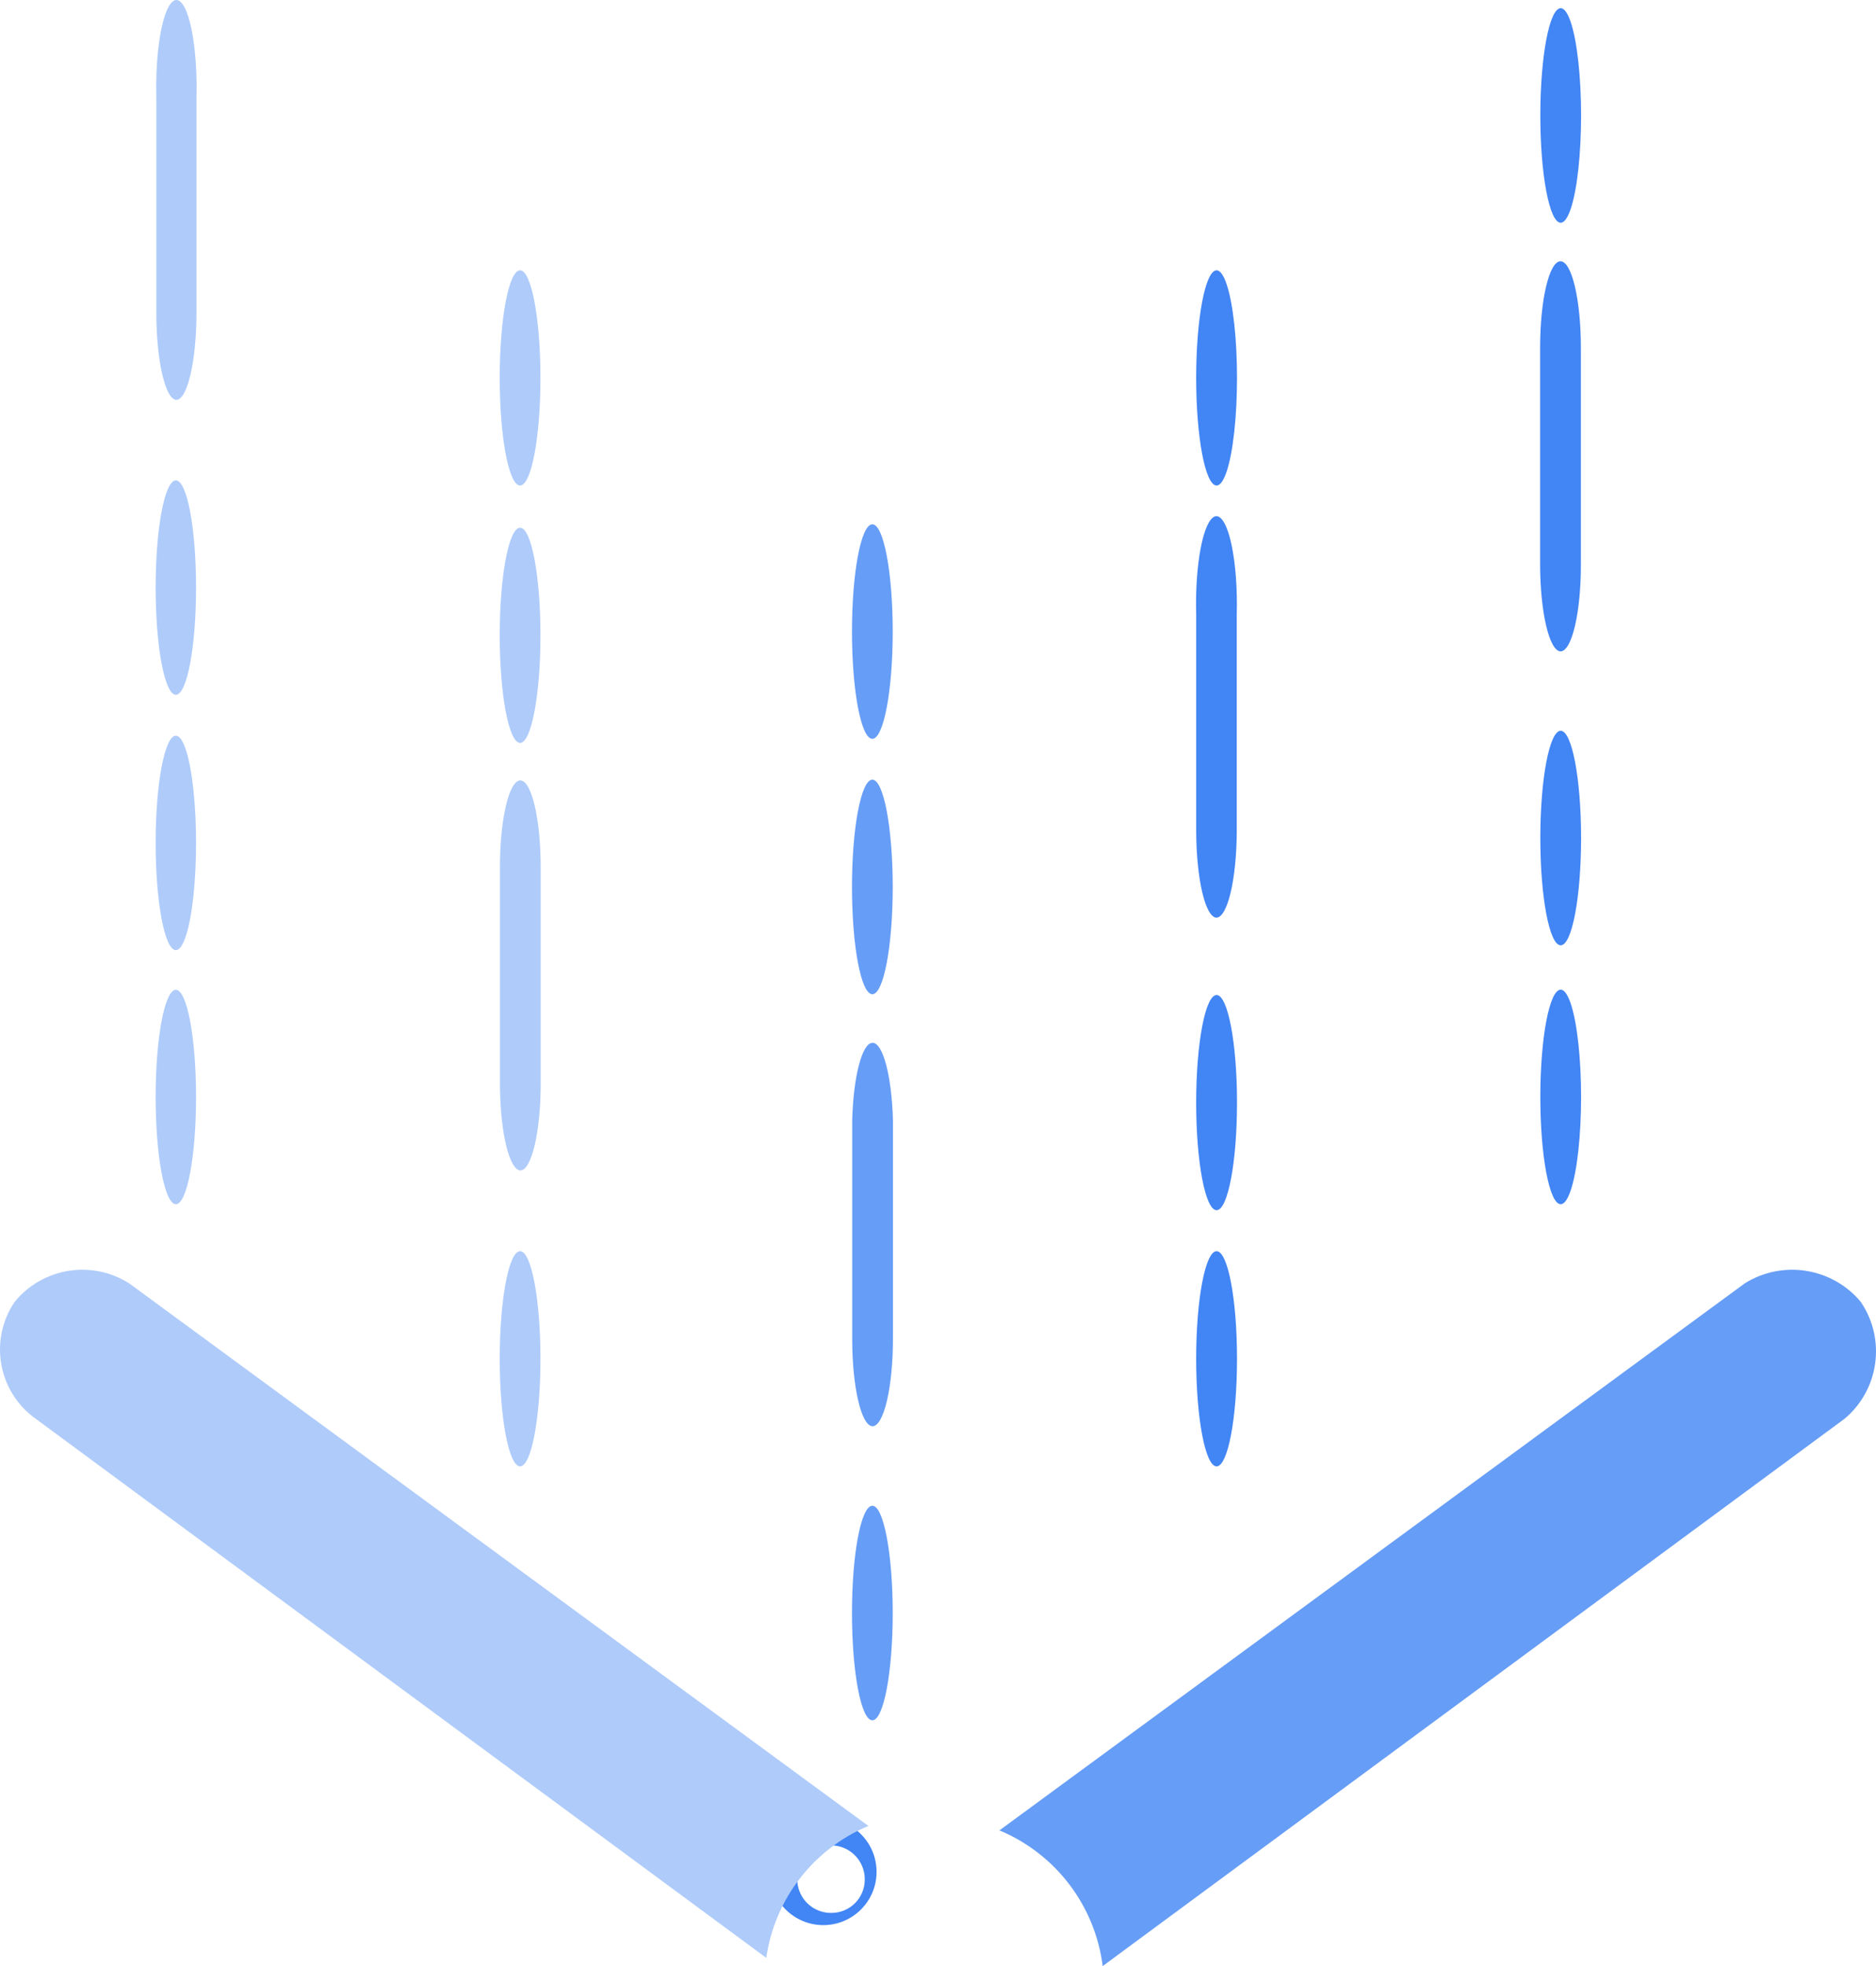 <?xml version="1.0" encoding="UTF-8"?>
<svg width="229px" height="240px" viewBox="0 0 229 240" version="1.1" xmlns="http://www.w3.org/2000/svg" xmlns:xlink="http://www.w3.org/1999/xlink">
    <title>vertexai</title>
    <g id="Page-1" stroke="none" stroke-width="1" fill="none" fill-rule="evenodd">
        <g id="vertexai">
            <path d="M100.5,222 C96.91,222 94,224.91 94,228.5 C94,232.09 96.91,235 100.5,235 C104.09,235 107,232.09 107,228.5 C107,224.91 104.09,222 100.5,222 L100.5,222 Z M101.438,233.512 C99.765,233.512 98.259,232.502 97.625,230.955 C96.99,229.407 97.354,227.63 98.544,226.456 C99.735,225.282 101.517,224.944 103.055,225.6 C104.593,226.256 105.582,227.777 105.559,229.449 C105.559,230.537 105.123,231.579 104.348,232.343 C103.574,233.107 102.525,233.528 101.438,233.512 L101.438,233.512 Z" id="Shape" fill="#4285F4" fill-rule="nonzero"></path>
            <path d="M220.486,155.137 C223.091,155.555 225.454,156.895 227.135,158.916 C230.243,163.477 229.388,169.65 225.157,173.195 L134.605,240 C133.671,232.622 128.864,226.306 122,223.436 L212.992,156.653 C215.224,155.259 217.887,154.721 220.486,155.137 L220.486,155.137 Z" id="Path" fill="#669DF6"></path>
            <path d="M93.538,239 L4.028,172.945 C-0.303,169.598 -1.285,163.462 1.784,158.931 C5.206,154.726 11.241,153.76 15.804,156.688 L106,222.895 C99.299,225.695 94.565,231.812 93.538,239 Z" id="Path" fill="#AECBFA"></path>
            <path d="M21.517,48.811 C20.18,48.735 19.101,44.068 19.083,38.287 L19.083,11.894 C18.974,7.816 19.416,3.829 20.219,1.641 C21.022,-0.547 22.045,-0.547 22.848,1.641 C23.651,3.829 24.093,7.816 23.984,11.894 L23.984,38.287 C23.966,44.122 22.867,48.812 21.517,48.811 L21.517,48.811 Z M21.467,147 C22.829,147 23.933,141.141 23.933,133.913 C23.933,126.685 22.829,120.825 21.467,120.825 C20.104,120.825 19,126.685 19,133.913 C19,141.141 20.104,147 21.467,147 Z M21.467,115.983 C22.348,115.983 23.162,113.488 23.603,109.439 C24.043,105.39 24.043,100.401 23.603,96.352 C23.162,92.302 22.348,89.808 21.467,89.808 C20.104,89.808 19,95.667 19,102.895 C19,110.123 20.104,115.983 21.467,115.983 L21.467,115.983 Z M21.467,84.813 C22.829,84.813 23.933,78.953 23.933,71.725 C23.933,64.497 22.829,58.638 21.467,58.638 C20.104,58.638 19,64.497 19,71.725 C19,78.953 20.104,84.813 21.467,84.813 L21.467,84.813 Z" id="Shape" fill="#AECBFA" fill-rule="nonzero"></path>
            <path d="M190.487,79.516 C189.107,79.439 187.998,74.676 188,68.833 L188,42.424 C188,36.608 189.114,31.894 190.487,31.894 C191.861,31.894 192.975,36.608 192.975,42.424 L192.975,68.833 C192.985,71.653 192.728,74.373 192.26,76.381 C191.792,78.39 191.154,79.52 190.487,79.516 L190.487,79.516 Z M190.512,147 C191.401,147 192.222,144.504 192.667,140.452 C193.111,136.401 193.111,131.409 192.667,127.357 C192.222,123.306 191.401,120.81 190.512,120.81 C189.139,120.81 188.025,126.673 188.025,133.905 C188.025,141.137 189.139,147 190.512,147 L190.512,147 Z M190.512,115.397 C191.886,115.397 193,109.534 193,102.302 C193,95.07 191.886,89.207 190.512,89.207 C189.139,89.207 188.025,95.07 188.025,102.302 C188.025,109.534 189.139,115.397 190.512,115.397 Z M190.512,27.19 C191.401,27.19 192.222,24.694 192.667,20.643 C193.111,16.591 193.111,11.599 192.667,7.548 C192.222,3.496 191.401,1 190.512,1 C189.139,1 188.025,6.863 188.025,14.095 C188.025,21.327 189.139,27.19 190.512,27.19 Z" id="Shape" fill="#4285F4" fill-rule="nonzero"></path>
            <path d="M106.497,174.108 C105.14,174.032 104.045,169.362 104.027,163.578 L104.027,136.744 C104.173,131.361 105.242,127.299 106.513,127.299 C107.784,127.299 108.853,131.361 109,136.744 L109,163.294 C109.01,166.151 108.751,168.905 108.28,170.939 C107.809,172.973 107.167,174.115 106.497,174.108 L106.497,174.108 Z M106.487,210 C107.86,210 108.973,204.137 108.973,196.905 C108.973,189.673 107.86,183.81 106.487,183.81 C105.113,183.81 104,189.673 104,196.905 C104,204.137 105.113,210 106.487,210 Z M106.487,121.368 C107.86,121.368 108.973,115.505 108.973,108.273 C108.973,101.04 107.86,95.177 106.487,95.177 C105.113,95.177 104,101.04 104,108.273 C104,115.505 105.113,121.368 106.487,121.368 Z M106.487,90.19 C107.86,90.19 108.973,84.327 108.973,77.095 C108.973,69.863 107.86,64 106.487,64 C105.113,64 104,69.863 104,77.095 C104,84.327 105.113,90.19 106.487,90.19 L106.487,90.19 Z" id="Shape" fill="#669DF6" fill-rule="nonzero"></path>
            <path d="M148.477,112.019 C147.126,111.943 146.035,107.259 146.018,101.458 L146.018,74.972 C145.889,70.327 146.477,65.861 147.471,63.948 C148.465,62.034 149.633,63.117 150.355,66.622 C150.827,68.902 151.051,71.94 150.969,74.972 L150.969,101.458 C150.951,107.314 149.84,112.02 148.477,112.019 L148.477,112.019 Z M148.507,59.267 C149.398,59.267 150.221,56.764 150.666,52.7 C151.111,48.637 151.111,43.63 150.666,39.567 C150.221,35.503 149.398,33 148.507,33 C147.13,33 146.014,38.88 146.014,46.133 C146.014,53.387 147.13,59.267 148.507,59.267 Z M148.507,179 C149.884,179 151,173.12 151,165.867 C151,158.613 149.884,152.733 148.507,152.733 C147.13,152.733 146.014,158.613 146.014,165.867 C146.014,173.12 147.13,179 148.507,179 Z M148.507,147.731 C149.884,147.731 151,141.851 151,134.598 C151,127.345 149.884,121.465 148.507,121.465 C147.13,121.465 146.014,127.345 146.014,134.598 C146.014,141.851 147.13,147.731 148.507,147.731 Z" id="Shape" fill="#4285F4" fill-rule="nonzero"></path>
            <path d="M63.487,179 C64.86,179 65.973,173.12 65.973,165.868 C65.973,158.615 64.86,152.735 63.487,152.735 C62.114,152.735 61.001,158.615 61.001,165.868 C61.001,173.12 62.114,179 63.487,179 L63.487,179 Z M63.487,90.684 C64.86,90.684 65.973,84.805 65.973,77.552 C65.973,70.299 64.86,64.419 63.487,64.419 C62.114,64.419 61.001,70.299 61.001,77.552 C61.001,84.805 62.114,90.684 63.487,90.684 L63.487,90.684 Z M63.486,59.265 C64.859,59.265 65.972,53.385 65.972,46.132 C65.972,38.88 64.859,33 63.486,33 C62.113,33 61,38.88 61,46.132 C61,53.385 62.113,59.265 63.486,59.265 L63.486,59.265 Z M63.547,142.875 C62.193,142.879 61.081,138.336 61.028,132.588 L61.028,105.83 C61.028,99.998 62.141,95.27 63.514,95.27 C64.887,95.27 66,99.998 66,105.83 L66,132.588 C65.964,138.256 64.882,142.795 63.547,142.875 L63.547,142.875 Z" id="Shape" fill="#AECBFA" fill-rule="nonzero"></path>
        </g>
    </g>
</svg>